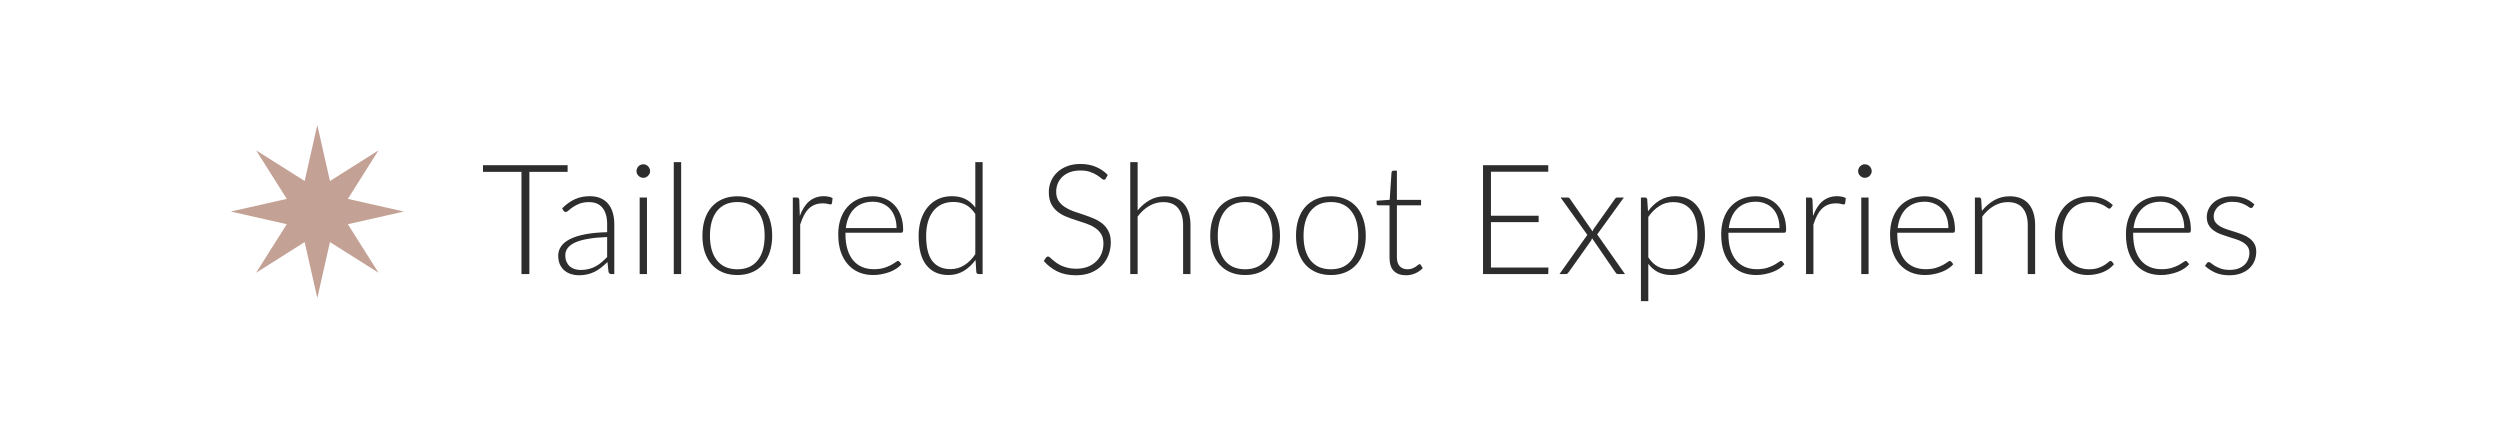 <svg width="260" height="44" viewBox="0 0 260 44" fill="none" xmlns="http://www.w3.org/2000/svg">
<path d="M33 13L34.316 18.824L39.364 15.636L36.176 20.684L42 22L36.176 23.316L39.364 28.364L34.316 25.176L33 31L31.684 25.176L26.636 28.364L29.824 23.316L24 22L29.824 20.684L26.636 15.636L31.684 18.824L33 13Z" fill="#C4A195"/>
<path d="M59.032 17.876H55.056V28.5H54.232V17.876H50.232V17.18H59.032V17.876ZM63.143 24.652C62.386 24.679 61.732 24.74 61.183 24.836C60.639 24.927 60.188 25.052 59.831 25.212C59.479 25.372 59.218 25.564 59.047 25.788C58.876 26.007 58.791 26.257 58.791 26.54C58.791 26.807 58.834 27.039 58.919 27.236C59.01 27.428 59.127 27.588 59.271 27.716C59.42 27.839 59.591 27.929 59.783 27.988C59.975 28.047 60.175 28.076 60.383 28.076C60.692 28.076 60.975 28.044 61.231 27.98C61.492 27.911 61.732 27.817 61.951 27.7C62.175 27.577 62.383 27.433 62.575 27.268C62.767 27.103 62.956 26.924 63.143 26.732V24.652ZM58.463 21.668C58.879 21.252 59.316 20.937 59.775 20.724C60.234 20.511 60.754 20.404 61.335 20.404C61.762 20.404 62.135 20.473 62.455 20.612C62.775 20.745 63.039 20.94 63.247 21.196C63.46 21.447 63.62 21.753 63.727 22.116C63.834 22.473 63.887 22.873 63.887 23.316V28.5H63.583C63.423 28.5 63.324 28.425 63.287 28.276L63.175 27.252C62.956 27.465 62.738 27.657 62.519 27.828C62.306 27.999 62.082 28.143 61.847 28.26C61.612 28.377 61.359 28.468 61.087 28.532C60.815 28.596 60.516 28.628 60.191 28.628C59.919 28.628 59.655 28.588 59.399 28.508C59.143 28.428 58.914 28.305 58.711 28.14C58.514 27.975 58.354 27.764 58.231 27.508C58.114 27.247 58.055 26.935 58.055 26.572C58.055 26.236 58.151 25.924 58.343 25.636C58.535 25.348 58.836 25.097 59.247 24.884C59.658 24.671 60.183 24.5 60.823 24.372C61.468 24.244 62.242 24.169 63.143 24.148V23.316C63.143 22.58 62.983 22.015 62.663 21.62C62.348 21.22 61.879 21.02 61.255 21.02C60.871 21.02 60.543 21.073 60.271 21.18C60.004 21.287 59.778 21.404 59.591 21.532C59.404 21.66 59.252 21.777 59.135 21.884C59.018 21.991 58.919 22.044 58.839 22.044C58.78 22.044 58.732 22.031 58.695 22.004C58.658 21.977 58.626 21.943 58.599 21.9L58.463 21.668ZM67.285 20.54V28.5H66.525V20.54H67.285ZM67.613 17.796C67.613 17.892 67.592 17.983 67.549 18.068C67.512 18.148 67.461 18.22 67.397 18.284C67.333 18.348 67.258 18.399 67.173 18.436C67.088 18.473 66.997 18.492 66.901 18.492C66.805 18.492 66.714 18.473 66.629 18.436C66.544 18.399 66.469 18.348 66.405 18.284C66.341 18.22 66.29 18.148 66.253 18.068C66.216 17.983 66.197 17.892 66.197 17.796C66.197 17.7 66.216 17.609 66.253 17.524C66.29 17.433 66.341 17.356 66.405 17.292C66.469 17.228 66.544 17.177 66.629 17.14C66.714 17.103 66.805 17.084 66.901 17.084C66.997 17.084 67.088 17.103 67.173 17.14C67.258 17.177 67.333 17.228 67.397 17.292C67.461 17.356 67.512 17.433 67.549 17.524C67.592 17.609 67.613 17.7 67.613 17.796ZM70.84 16.86V28.5H70.072V16.86H70.84ZM76.683 20.412C77.253 20.412 77.763 20.511 78.211 20.708C78.664 20.9 79.045 21.175 79.355 21.532C79.664 21.889 79.899 22.321 80.059 22.828C80.224 23.329 80.307 23.892 80.307 24.516C80.307 25.14 80.224 25.703 80.059 26.204C79.899 26.705 79.664 27.135 79.355 27.492C79.045 27.849 78.664 28.124 78.211 28.316C77.763 28.508 77.253 28.604 76.683 28.604C76.112 28.604 75.6 28.508 75.147 28.316C74.699 28.124 74.317 27.849 74.003 27.492C73.693 27.135 73.456 26.705 73.291 26.204C73.131 25.703 73.051 25.14 73.051 24.516C73.051 23.892 73.131 23.329 73.291 22.828C73.456 22.321 73.693 21.889 74.003 21.532C74.317 21.175 74.699 20.9 75.147 20.708C75.6 20.511 76.112 20.412 76.683 20.412ZM76.683 28.004C77.157 28.004 77.571 27.924 77.923 27.764C78.28 27.599 78.576 27.364 78.811 27.06C79.051 26.756 79.229 26.391 79.347 25.964C79.464 25.532 79.523 25.049 79.523 24.516C79.523 23.988 79.464 23.508 79.347 23.076C79.229 22.644 79.051 22.276 78.811 21.972C78.576 21.663 78.28 21.425 77.923 21.26C77.571 21.095 77.157 21.012 76.683 21.012C76.208 21.012 75.792 21.095 75.435 21.26C75.083 21.425 74.787 21.663 74.547 21.972C74.312 22.276 74.133 22.644 74.011 23.076C73.893 23.508 73.835 23.988 73.835 24.516C73.835 25.049 73.893 25.532 74.011 25.964C74.133 26.391 74.312 26.756 74.547 27.06C74.787 27.364 75.083 27.599 75.435 27.764C75.792 27.924 76.208 28.004 76.683 28.004ZM83.181 22.46C83.303 22.135 83.442 21.847 83.597 21.596C83.757 21.34 83.938 21.124 84.141 20.948C84.349 20.772 84.578 20.639 84.829 20.548C85.085 20.452 85.367 20.404 85.677 20.404C85.842 20.404 86.005 20.42 86.165 20.452C86.325 20.479 86.466 20.529 86.589 20.604L86.525 21.132C86.498 21.217 86.447 21.26 86.373 21.26C86.309 21.26 86.21 21.241 86.077 21.204C85.949 21.167 85.778 21.148 85.565 21.148C85.255 21.148 84.981 21.196 84.741 21.292C84.506 21.383 84.293 21.521 84.101 21.708C83.914 21.895 83.749 22.127 83.605 22.404C83.466 22.676 83.338 22.991 83.221 23.348V28.5H82.453V20.54H82.861C82.951 20.54 83.015 20.559 83.053 20.596C83.09 20.633 83.114 20.697 83.125 20.788L83.181 22.46ZM93.24 23.716C93.24 23.289 93.178 22.908 93.056 22.572C92.938 22.231 92.77 21.943 92.552 21.708C92.333 21.473 92.072 21.295 91.768 21.172C91.469 21.044 91.138 20.98 90.776 20.98C90.365 20.98 89.997 21.044 89.672 21.172C89.346 21.3 89.064 21.484 88.824 21.724C88.589 21.964 88.4 22.252 88.256 22.588C88.112 22.924 88.016 23.3 87.968 23.716H93.24ZM87.928 24.204V24.356C87.928 24.953 87.997 25.479 88.136 25.932C88.274 26.385 88.472 26.767 88.728 27.076C88.984 27.38 89.293 27.609 89.656 27.764C90.018 27.919 90.424 27.996 90.872 27.996C91.272 27.996 91.618 27.953 91.912 27.868C92.205 27.777 92.45 27.679 92.648 27.572C92.85 27.46 93.01 27.361 93.128 27.276C93.245 27.185 93.33 27.14 93.384 27.14C93.453 27.14 93.506 27.167 93.544 27.22L93.752 27.476C93.624 27.636 93.453 27.785 93.24 27.924C93.032 28.063 92.797 28.183 92.536 28.284C92.28 28.38 92.002 28.457 91.704 28.516C91.41 28.575 91.114 28.604 90.816 28.604C90.272 28.604 89.776 28.511 89.328 28.324C88.88 28.132 88.496 27.855 88.176 27.492C87.856 27.129 87.608 26.687 87.432 26.164C87.261 25.636 87.176 25.033 87.176 24.356C87.176 23.785 87.256 23.26 87.416 22.78C87.581 22.295 87.816 21.879 88.12 21.532C88.429 21.18 88.805 20.905 89.248 20.708C89.696 20.511 90.202 20.412 90.768 20.412C91.216 20.412 91.632 20.489 92.016 20.644C92.4 20.799 92.733 21.025 93.016 21.324C93.298 21.617 93.52 21.98 93.68 22.412C93.845 22.844 93.928 23.34 93.928 23.9C93.928 24.017 93.912 24.097 93.88 24.14C93.848 24.183 93.794 24.204 93.72 24.204H87.928ZM101.432 22.252C101.128 21.793 100.789 21.471 100.416 21.284C100.048 21.097 99.626 21.004 99.151 21.004C98.682 21.004 98.272 21.089 97.919 21.26C97.567 21.431 97.272 21.673 97.031 21.988C96.797 22.297 96.618 22.671 96.496 23.108C96.378 23.54 96.32 24.017 96.32 24.54C96.32 25.724 96.535 26.596 96.968 27.156C97.405 27.711 98.034 27.988 98.856 27.988C99.378 27.988 99.856 27.852 100.288 27.58C100.72 27.308 101.101 26.927 101.432 26.436V22.252ZM102.192 16.86V28.5H101.776C101.637 28.5 101.557 28.431 101.536 28.292L101.456 27.036C101.104 27.516 100.693 27.897 100.224 28.18C99.754 28.463 99.226 28.604 98.639 28.604C97.658 28.604 96.895 28.265 96.352 27.588C95.808 26.911 95.535 25.895 95.535 24.54C95.535 23.959 95.61 23.417 95.76 22.916C95.914 22.409 96.138 21.972 96.431 21.604C96.725 21.231 97.085 20.937 97.511 20.724C97.944 20.511 98.439 20.404 98.999 20.404C99.538 20.404 100.005 20.503 100.4 20.7C100.794 20.897 101.138 21.191 101.432 21.58V16.86H102.192ZM115.012 18.556C114.964 18.647 114.894 18.692 114.804 18.692C114.734 18.692 114.644 18.644 114.532 18.548C114.425 18.447 114.278 18.337 114.092 18.22C113.905 18.097 113.67 17.985 113.388 17.884C113.11 17.783 112.766 17.732 112.356 17.732C111.945 17.732 111.582 17.791 111.268 17.908C110.958 18.025 110.697 18.185 110.484 18.388C110.276 18.591 110.116 18.825 110.004 19.092C109.897 19.359 109.844 19.639 109.844 19.932C109.844 20.316 109.924 20.633 110.084 20.884C110.249 21.135 110.465 21.348 110.732 21.524C110.998 21.7 111.3 21.849 111.636 21.972C111.977 22.089 112.326 22.207 112.684 22.324C113.041 22.441 113.388 22.572 113.724 22.716C114.065 22.855 114.369 23.031 114.636 23.244C114.902 23.457 115.116 23.721 115.276 24.036C115.441 24.345 115.524 24.732 115.524 25.196C115.524 25.671 115.441 26.119 115.276 26.54C115.116 26.956 114.881 27.319 114.572 27.628C114.262 27.937 113.884 28.183 113.436 28.364C112.988 28.54 112.476 28.628 111.9 28.628C111.153 28.628 110.51 28.497 109.972 28.236C109.433 27.969 108.961 27.607 108.556 27.148L108.78 26.796C108.844 26.716 108.918 26.676 109.004 26.676C109.052 26.676 109.113 26.708 109.188 26.772C109.262 26.836 109.353 26.916 109.46 27.012C109.566 27.103 109.694 27.204 109.844 27.316C109.993 27.423 110.166 27.524 110.364 27.62C110.561 27.711 110.788 27.788 111.044 27.852C111.3 27.916 111.59 27.948 111.916 27.948C112.364 27.948 112.764 27.881 113.116 27.748C113.468 27.609 113.764 27.423 114.004 27.188C114.249 26.953 114.436 26.676 114.564 26.356C114.692 26.031 114.756 25.684 114.756 25.316C114.756 24.916 114.673 24.588 114.508 24.332C114.348 24.071 114.134 23.855 113.868 23.684C113.601 23.508 113.297 23.361 112.956 23.244C112.62 23.127 112.273 23.012 111.916 22.9C111.558 22.788 111.209 22.663 110.868 22.524C110.532 22.385 110.23 22.209 109.964 21.996C109.697 21.777 109.481 21.508 109.316 21.188C109.156 20.863 109.076 20.457 109.076 19.972C109.076 19.593 109.148 19.228 109.292 18.876C109.436 18.524 109.646 18.215 109.924 17.948C110.201 17.676 110.542 17.46 110.948 17.3C111.358 17.135 111.825 17.052 112.348 17.052C112.934 17.052 113.46 17.145 113.924 17.332C114.393 17.519 114.82 17.804 115.204 18.188L115.012 18.556ZM118.314 21.884C118.682 21.436 119.101 21.079 119.57 20.812C120.045 20.545 120.576 20.412 121.162 20.412C121.6 20.412 121.984 20.481 122.314 20.62C122.65 20.759 122.928 20.959 123.146 21.22C123.365 21.481 123.53 21.796 123.642 22.164C123.754 22.532 123.81 22.948 123.81 23.412V28.5H123.042V23.412C123.042 22.665 122.872 22.081 122.53 21.66C122.189 21.233 121.669 21.02 120.97 21.02C120.453 21.02 119.968 21.153 119.514 21.42C119.066 21.681 118.666 22.047 118.314 22.516V28.5H117.546V16.86H118.314V21.884ZM129.495 20.412C130.066 20.412 130.575 20.511 131.023 20.708C131.477 20.9 131.858 21.175 132.167 21.532C132.477 21.889 132.711 22.321 132.871 22.828C133.037 23.329 133.119 23.892 133.119 24.516C133.119 25.14 133.037 25.703 132.871 26.204C132.711 26.705 132.477 27.135 132.167 27.492C131.858 27.849 131.477 28.124 131.023 28.316C130.575 28.508 130.066 28.604 129.495 28.604C128.925 28.604 128.413 28.508 127.959 28.316C127.511 28.124 127.13 27.849 126.815 27.492C126.506 27.135 126.269 26.705 126.103 26.204C125.943 25.703 125.863 25.14 125.863 24.516C125.863 23.892 125.943 23.329 126.103 22.828C126.269 22.321 126.506 21.889 126.815 21.532C127.13 21.175 127.511 20.9 127.959 20.708C128.413 20.511 128.925 20.412 129.495 20.412ZM129.495 28.004C129.97 28.004 130.383 27.924 130.735 27.764C131.093 27.599 131.389 27.364 131.623 27.06C131.863 26.756 132.042 26.391 132.159 25.964C132.277 25.532 132.335 25.049 132.335 24.516C132.335 23.988 132.277 23.508 132.159 23.076C132.042 22.644 131.863 22.276 131.623 21.972C131.389 21.663 131.093 21.425 130.735 21.26C130.383 21.095 129.97 21.012 129.495 21.012C129.021 21.012 128.605 21.095 128.247 21.26C127.895 21.425 127.599 21.663 127.359 21.972C127.125 22.276 126.946 22.644 126.823 23.076C126.706 23.508 126.647 23.988 126.647 24.516C126.647 25.049 126.706 25.532 126.823 25.964C126.946 26.391 127.125 26.756 127.359 27.06C127.599 27.364 127.895 27.599 128.247 27.764C128.605 27.924 129.021 28.004 129.495 28.004ZM138.417 20.412C138.988 20.412 139.497 20.511 139.945 20.708C140.398 20.9 140.78 21.175 141.089 21.532C141.398 21.889 141.633 22.321 141.793 22.828C141.958 23.329 142.041 23.892 142.041 24.516C142.041 25.14 141.958 25.703 141.793 26.204C141.633 26.705 141.398 27.135 141.089 27.492C140.78 27.849 140.398 28.124 139.945 28.316C139.497 28.508 138.988 28.604 138.417 28.604C137.846 28.604 137.334 28.508 136.881 28.316C136.433 28.124 136.052 27.849 135.737 27.492C135.428 27.135 135.19 26.705 135.025 26.204C134.865 25.703 134.785 25.14 134.785 24.516C134.785 23.892 134.865 23.329 135.025 22.828C135.19 22.321 135.428 21.889 135.737 21.532C136.052 21.175 136.433 20.9 136.881 20.708C137.334 20.511 137.846 20.412 138.417 20.412ZM138.417 28.004C138.892 28.004 139.305 27.924 139.657 27.764C140.014 27.599 140.31 27.364 140.545 27.06C140.785 26.756 140.964 26.391 141.081 25.964C141.198 25.532 141.257 25.049 141.257 24.516C141.257 23.988 141.198 23.508 141.081 23.076C140.964 22.644 140.785 22.276 140.545 21.972C140.31 21.663 140.014 21.425 139.657 21.26C139.305 21.095 138.892 21.012 138.417 21.012C137.942 21.012 137.526 21.095 137.169 21.26C136.817 21.425 136.521 21.663 136.281 21.972C136.046 22.276 135.868 22.644 135.745 23.076C135.628 23.508 135.569 23.988 135.569 24.516C135.569 25.049 135.628 25.532 135.745 25.964C135.868 26.391 136.046 26.756 136.281 27.06C136.521 27.364 136.817 27.599 137.169 27.764C137.526 27.924 137.942 28.004 138.417 28.004ZM146.222 28.628C145.684 28.628 145.262 28.479 144.958 28.18C144.66 27.881 144.51 27.42 144.51 26.796V21.356H143.366C143.308 21.356 143.26 21.34 143.222 21.308C143.185 21.276 143.166 21.231 143.166 21.172V20.876L144.526 20.78L144.718 17.932C144.729 17.884 144.75 17.841 144.782 17.804C144.814 17.767 144.86 17.748 144.918 17.748H145.278V20.788H147.79V21.356H145.278V26.756C145.278 26.975 145.305 27.164 145.358 27.324C145.417 27.479 145.494 27.607 145.59 27.708C145.692 27.809 145.809 27.884 145.942 27.932C146.076 27.98 146.22 28.004 146.374 28.004C146.566 28.004 146.732 27.977 146.87 27.924C147.009 27.865 147.129 27.804 147.23 27.74C147.332 27.671 147.414 27.609 147.478 27.556C147.542 27.497 147.593 27.468 147.63 27.468C147.673 27.468 147.716 27.495 147.758 27.548L147.966 27.884C147.764 28.108 147.505 28.289 147.19 28.428C146.881 28.561 146.558 28.628 146.222 28.628ZM161.035 27.82L161.019 28.5H154.235V17.18H161.019V17.86H155.059V22.436H160.019V23.1H155.059V27.82H161.035ZM168.996 28.5H168.268C168.193 28.5 168.134 28.479 168.092 28.436C168.049 28.388 168.014 28.343 167.988 28.3L165.572 24.772C165.55 24.868 165.51 24.961 165.452 25.052L163.148 28.3C163.11 28.348 163.07 28.393 163.028 28.436C162.99 28.479 162.94 28.5 162.876 28.5H162.188L165.084 24.428L162.3 20.54H163.028C163.102 20.54 163.158 20.556 163.196 20.588C163.233 20.62 163.265 20.657 163.292 20.7L165.628 24.068C165.638 24.025 165.654 23.98 165.676 23.932C165.702 23.884 165.729 23.836 165.756 23.788L167.94 20.708C167.972 20.66 168.006 20.62 168.044 20.588C168.081 20.556 168.129 20.54 168.188 20.54H168.884L166.108 24.38L168.996 28.5ZM171.424 26.764C171.578 26.993 171.738 27.188 171.904 27.348C172.074 27.503 172.253 27.631 172.44 27.732C172.626 27.828 172.824 27.897 173.032 27.94C173.245 27.983 173.469 28.004 173.704 28.004C174.173 28.004 174.584 27.919 174.936 27.748C175.288 27.577 175.581 27.337 175.816 27.028C176.056 26.713 176.234 26.34 176.352 25.908C176.474 25.471 176.536 24.991 176.536 24.468C176.536 23.284 176.317 22.415 175.88 21.86C175.442 21.3 174.816 21.02 174 21.02C173.472 21.02 172.994 21.156 172.568 21.428C172.141 21.7 171.76 22.079 171.424 22.564V26.764ZM171.392 21.972C171.744 21.492 172.154 21.111 172.624 20.828C173.098 20.545 173.629 20.404 174.216 20.404C175.192 20.404 175.952 20.743 176.496 21.42C177.045 22.097 177.32 23.113 177.32 24.468C177.32 25.049 177.242 25.593 177.088 26.1C176.938 26.601 176.714 27.039 176.416 27.412C176.122 27.78 175.76 28.071 175.328 28.284C174.901 28.497 174.408 28.604 173.848 28.604C173.309 28.604 172.842 28.505 172.448 28.308C172.053 28.111 171.712 27.82 171.424 27.436V31.316H170.656V20.54H171.08C171.213 20.54 171.29 20.607 171.312 20.74L171.392 21.972ZM185.068 23.716C185.068 23.289 185.007 22.908 184.884 22.572C184.767 22.231 184.599 21.943 184.38 21.708C184.161 21.473 183.9 21.295 183.596 21.172C183.297 21.044 182.967 20.98 182.604 20.98C182.193 20.98 181.825 21.044 181.5 21.172C181.175 21.3 180.892 21.484 180.652 21.724C180.417 21.964 180.228 22.252 180.084 22.588C179.94 22.924 179.844 23.3 179.796 23.716H185.068ZM179.756 24.204V24.356C179.756 24.953 179.825 25.479 179.964 25.932C180.103 26.385 180.3 26.767 180.556 27.076C180.812 27.38 181.121 27.609 181.484 27.764C181.847 27.919 182.252 27.996 182.7 27.996C183.1 27.996 183.447 27.953 183.74 27.868C184.033 27.777 184.279 27.679 184.476 27.572C184.679 27.46 184.839 27.361 184.956 27.276C185.073 27.185 185.159 27.14 185.212 27.14C185.281 27.14 185.335 27.167 185.372 27.22L185.58 27.476C185.452 27.636 185.281 27.785 185.068 27.924C184.86 28.063 184.625 28.183 184.364 28.284C184.108 28.38 183.831 28.457 183.532 28.516C183.239 28.575 182.943 28.604 182.644 28.604C182.1 28.604 181.604 28.511 181.156 28.324C180.708 28.132 180.324 27.855 180.004 27.492C179.684 27.129 179.436 26.687 179.26 26.164C179.089 25.636 179.004 25.033 179.004 24.356C179.004 23.785 179.084 23.26 179.244 22.78C179.409 22.295 179.644 21.879 179.948 21.532C180.257 21.18 180.633 20.905 181.076 20.708C181.524 20.511 182.031 20.412 182.596 20.412C183.044 20.412 183.46 20.489 183.844 20.644C184.228 20.799 184.561 21.025 184.844 21.324C185.127 21.617 185.348 21.98 185.508 22.412C185.673 22.844 185.756 23.34 185.756 23.9C185.756 24.017 185.74 24.097 185.708 24.14C185.676 24.183 185.623 24.204 185.548 24.204H179.756ZM188.556 22.46C188.678 22.135 188.817 21.847 188.972 21.596C189.132 21.34 189.313 21.124 189.516 20.948C189.724 20.772 189.953 20.639 190.204 20.548C190.46 20.452 190.742 20.404 191.052 20.404C191.217 20.404 191.38 20.42 191.54 20.452C191.7 20.479 191.841 20.529 191.964 20.604L191.9 21.132C191.873 21.217 191.822 21.26 191.748 21.26C191.684 21.26 191.585 21.241 191.452 21.204C191.324 21.167 191.153 21.148 190.94 21.148C190.63 21.148 190.356 21.196 190.116 21.292C189.881 21.383 189.668 21.521 189.476 21.708C189.289 21.895 189.124 22.127 188.98 22.404C188.841 22.676 188.713 22.991 188.596 23.348V28.5H187.828V20.54H188.236C188.326 20.54 188.39 20.559 188.428 20.596C188.465 20.633 188.489 20.697 188.5 20.788L188.556 22.46ZM194.332 20.54V28.5H193.572V20.54H194.332ZM194.66 17.796C194.66 17.892 194.639 17.983 194.596 18.068C194.559 18.148 194.508 18.22 194.444 18.284C194.38 18.348 194.305 18.399 194.22 18.436C194.135 18.473 194.044 18.492 193.948 18.492C193.852 18.492 193.761 18.473 193.676 18.436C193.591 18.399 193.516 18.348 193.452 18.284C193.388 18.22 193.337 18.148 193.3 18.068C193.263 17.983 193.244 17.892 193.244 17.796C193.244 17.7 193.263 17.609 193.3 17.524C193.337 17.433 193.388 17.356 193.452 17.292C193.516 17.228 193.591 17.177 193.676 17.14C193.761 17.103 193.852 17.084 193.948 17.084C194.044 17.084 194.135 17.103 194.22 17.14C194.305 17.177 194.38 17.228 194.444 17.292C194.508 17.356 194.559 17.433 194.596 17.524C194.639 17.609 194.66 17.7 194.66 17.796ZM202.63 23.716C202.63 23.289 202.569 22.908 202.446 22.572C202.329 22.231 202.161 21.943 201.942 21.708C201.724 21.473 201.462 21.295 201.158 21.172C200.86 21.044 200.529 20.98 200.166 20.98C199.756 20.98 199.388 21.044 199.062 21.172C198.737 21.3 198.454 21.484 198.214 21.724C197.98 21.964 197.79 22.252 197.646 22.588C197.502 22.924 197.406 23.3 197.358 23.716H202.63ZM197.318 24.204V24.356C197.318 24.953 197.388 25.479 197.526 25.932C197.665 26.385 197.862 26.767 198.118 27.076C198.374 27.38 198.684 27.609 199.046 27.764C199.409 27.919 199.814 27.996 200.262 27.996C200.662 27.996 201.009 27.953 201.302 27.868C201.596 27.777 201.841 27.679 202.038 27.572C202.241 27.46 202.401 27.361 202.518 27.276C202.636 27.185 202.721 27.14 202.774 27.14C202.844 27.14 202.897 27.167 202.934 27.22L203.142 27.476C203.014 27.636 202.844 27.785 202.63 27.924C202.422 28.063 202.188 28.183 201.926 28.284C201.67 28.38 201.393 28.457 201.094 28.516C200.801 28.575 200.505 28.604 200.206 28.604C199.662 28.604 199.166 28.511 198.718 28.324C198.27 28.132 197.886 27.855 197.566 27.492C197.246 27.129 196.998 26.687 196.822 26.164C196.652 25.636 196.566 25.033 196.566 24.356C196.566 23.785 196.646 23.26 196.806 22.78C196.972 22.295 197.206 21.879 197.51 21.532C197.82 21.18 198.196 20.905 198.638 20.708C199.086 20.511 199.593 20.412 200.158 20.412C200.606 20.412 201.022 20.489 201.406 20.644C201.79 20.799 202.124 21.025 202.406 21.324C202.689 21.617 202.91 21.98 203.07 22.412C203.236 22.844 203.318 23.34 203.318 23.9C203.318 24.017 203.302 24.097 203.27 24.14C203.238 24.183 203.185 24.204 203.11 24.204H197.318ZM206.118 21.932C206.486 21.473 206.91 21.105 207.39 20.828C207.875 20.551 208.414 20.412 209.006 20.412C209.443 20.412 209.827 20.481 210.158 20.62C210.494 20.759 210.771 20.959 210.99 21.22C211.209 21.481 211.374 21.796 211.486 22.164C211.598 22.532 211.654 22.948 211.654 23.412V28.5H210.886V23.412C210.886 22.665 210.715 22.081 210.374 21.66C210.033 21.233 209.513 21.02 208.814 21.02C208.297 21.02 207.811 21.153 207.358 21.42C206.91 21.681 206.51 22.047 206.158 22.516V28.5H205.39V20.54H205.814C205.947 20.54 206.025 20.607 206.046 20.74L206.118 21.932ZM219.539 21.604C219.512 21.631 219.486 21.655 219.459 21.676C219.438 21.692 219.406 21.7 219.363 21.7C219.31 21.7 219.238 21.665 219.147 21.596C219.056 21.521 218.934 21.441 218.779 21.356C218.624 21.271 218.43 21.193 218.195 21.124C217.966 21.049 217.686 21.012 217.355 21.012C216.896 21.012 216.488 21.095 216.131 21.26C215.779 21.42 215.48 21.652 215.235 21.956C214.99 22.26 214.803 22.628 214.675 23.06C214.552 23.492 214.491 23.977 214.491 24.516C214.491 25.076 214.555 25.572 214.683 26.004C214.816 26.436 215.003 26.801 215.243 27.1C215.483 27.393 215.774 27.617 216.115 27.772C216.456 27.927 216.835 28.004 217.251 28.004C217.635 28.004 217.955 27.959 218.211 27.868C218.472 27.777 218.686 27.679 218.851 27.572C219.022 27.465 219.155 27.367 219.251 27.276C219.347 27.185 219.427 27.14 219.491 27.14C219.555 27.14 219.608 27.167 219.651 27.22L219.851 27.476C219.728 27.636 219.574 27.785 219.387 27.924C219.2 28.063 218.99 28.183 218.755 28.284C218.52 28.385 218.264 28.463 217.987 28.516C217.715 28.575 217.43 28.604 217.131 28.604C216.624 28.604 216.16 28.513 215.739 28.332C215.323 28.145 214.963 27.879 214.659 27.532C214.36 27.18 214.126 26.751 213.955 26.244C213.79 25.737 213.707 25.161 213.707 24.516C213.707 23.908 213.787 23.353 213.947 22.852C214.107 22.351 214.342 21.919 214.651 21.556C214.96 21.193 215.336 20.913 215.779 20.716C216.227 20.513 216.739 20.412 217.315 20.412C217.832 20.412 218.291 20.495 218.691 20.66C219.091 20.825 219.44 21.049 219.739 21.332L219.539 21.604ZM227.162 23.716C227.162 23.289 227.1 22.908 226.978 22.572C226.86 22.231 226.692 21.943 226.474 21.708C226.255 21.473 225.994 21.295 225.69 21.172C225.391 21.044 225.06 20.98 224.698 20.98C224.287 20.98 223.919 21.044 223.594 21.172C223.268 21.3 222.986 21.484 222.746 21.724C222.511 21.964 222.322 22.252 222.178 22.588C222.034 22.924 221.938 23.3 221.89 23.716H227.162ZM221.85 24.204V24.356C221.85 24.953 221.919 25.479 222.058 25.932C222.196 26.385 222.394 26.767 222.65 27.076C222.906 27.38 223.215 27.609 223.578 27.764C223.94 27.919 224.346 27.996 224.794 27.996C225.194 27.996 225.54 27.953 225.834 27.868C226.127 27.777 226.372 27.679 226.57 27.572C226.772 27.46 226.932 27.361 227.05 27.276C227.167 27.185 227.252 27.14 227.306 27.14C227.375 27.14 227.428 27.167 227.466 27.22L227.674 27.476C227.546 27.636 227.375 27.785 227.162 27.924C226.954 28.063 226.719 28.183 226.458 28.284C226.202 28.38 225.924 28.457 225.626 28.516C225.332 28.575 225.036 28.604 224.738 28.604C224.194 28.604 223.698 28.511 223.25 28.324C222.802 28.132 222.418 27.855 222.098 27.492C221.778 27.129 221.53 26.687 221.354 26.164C221.183 25.636 221.098 25.033 221.098 24.356C221.098 23.785 221.178 23.26 221.338 22.78C221.503 22.295 221.738 21.879 222.042 21.532C222.351 21.18 222.727 20.905 223.17 20.708C223.618 20.511 224.124 20.412 224.69 20.412C225.138 20.412 225.554 20.489 225.938 20.644C226.322 20.799 226.655 21.025 226.938 21.324C227.22 21.617 227.442 21.98 227.602 22.412C227.767 22.844 227.85 23.34 227.85 23.9C227.85 24.017 227.834 24.097 227.802 24.14C227.77 24.183 227.716 24.204 227.642 24.204H221.85ZM234.297 21.524C234.255 21.599 234.193 21.636 234.113 21.636C234.055 21.636 233.98 21.604 233.889 21.54C233.799 21.471 233.676 21.396 233.521 21.316C233.372 21.231 233.185 21.156 232.961 21.092C232.737 21.023 232.465 20.988 232.145 20.988C231.857 20.988 231.593 21.031 231.353 21.116C231.119 21.196 230.916 21.305 230.745 21.444C230.58 21.583 230.452 21.745 230.361 21.932C230.271 22.113 230.225 22.305 230.225 22.508C230.225 22.759 230.289 22.967 230.417 23.132C230.545 23.297 230.711 23.439 230.913 23.556C231.121 23.673 231.359 23.775 231.625 23.86C231.892 23.945 232.161 24.031 232.433 24.116C232.711 24.201 232.983 24.297 233.249 24.404C233.516 24.505 233.751 24.633 233.953 24.788C234.161 24.943 234.329 25.132 234.457 25.356C234.585 25.58 234.649 25.852 234.649 26.172C234.649 26.519 234.588 26.841 234.465 27.14C234.343 27.439 234.161 27.697 233.921 27.916C233.687 28.135 233.396 28.308 233.049 28.436C232.703 28.564 232.305 28.628 231.857 28.628C231.297 28.628 230.815 28.54 230.409 28.364C230.004 28.183 229.641 27.948 229.321 27.66L229.497 27.388C229.524 27.345 229.553 27.313 229.585 27.292C229.623 27.271 229.671 27.26 229.729 27.26C229.799 27.26 229.881 27.303 229.977 27.388C230.079 27.473 230.212 27.567 230.377 27.668C230.543 27.764 230.745 27.855 230.985 27.94C231.231 28.025 231.532 28.068 231.889 28.068C232.225 28.068 232.521 28.023 232.777 27.932C233.033 27.836 233.247 27.708 233.417 27.548C233.588 27.388 233.716 27.201 233.801 26.988C233.892 26.769 233.937 26.54 233.937 26.3C233.937 26.033 233.873 25.812 233.745 25.636C233.617 25.46 233.449 25.311 233.241 25.188C233.033 25.065 232.796 24.961 232.529 24.876C232.268 24.791 231.999 24.705 231.721 24.62C231.444 24.535 231.172 24.441 230.905 24.34C230.644 24.239 230.409 24.111 230.201 23.956C229.993 23.801 229.825 23.615 229.697 23.396C229.569 23.172 229.505 22.895 229.505 22.564C229.505 22.281 229.567 22.009 229.689 21.748C229.812 21.487 229.985 21.257 230.209 21.06C230.439 20.863 230.716 20.705 231.041 20.588C231.367 20.471 231.732 20.412 232.137 20.412C232.623 20.412 233.052 20.481 233.425 20.62C233.804 20.759 234.148 20.972 234.457 21.26L234.297 21.524Z" fill="#2D2D2D"/>
</svg>
